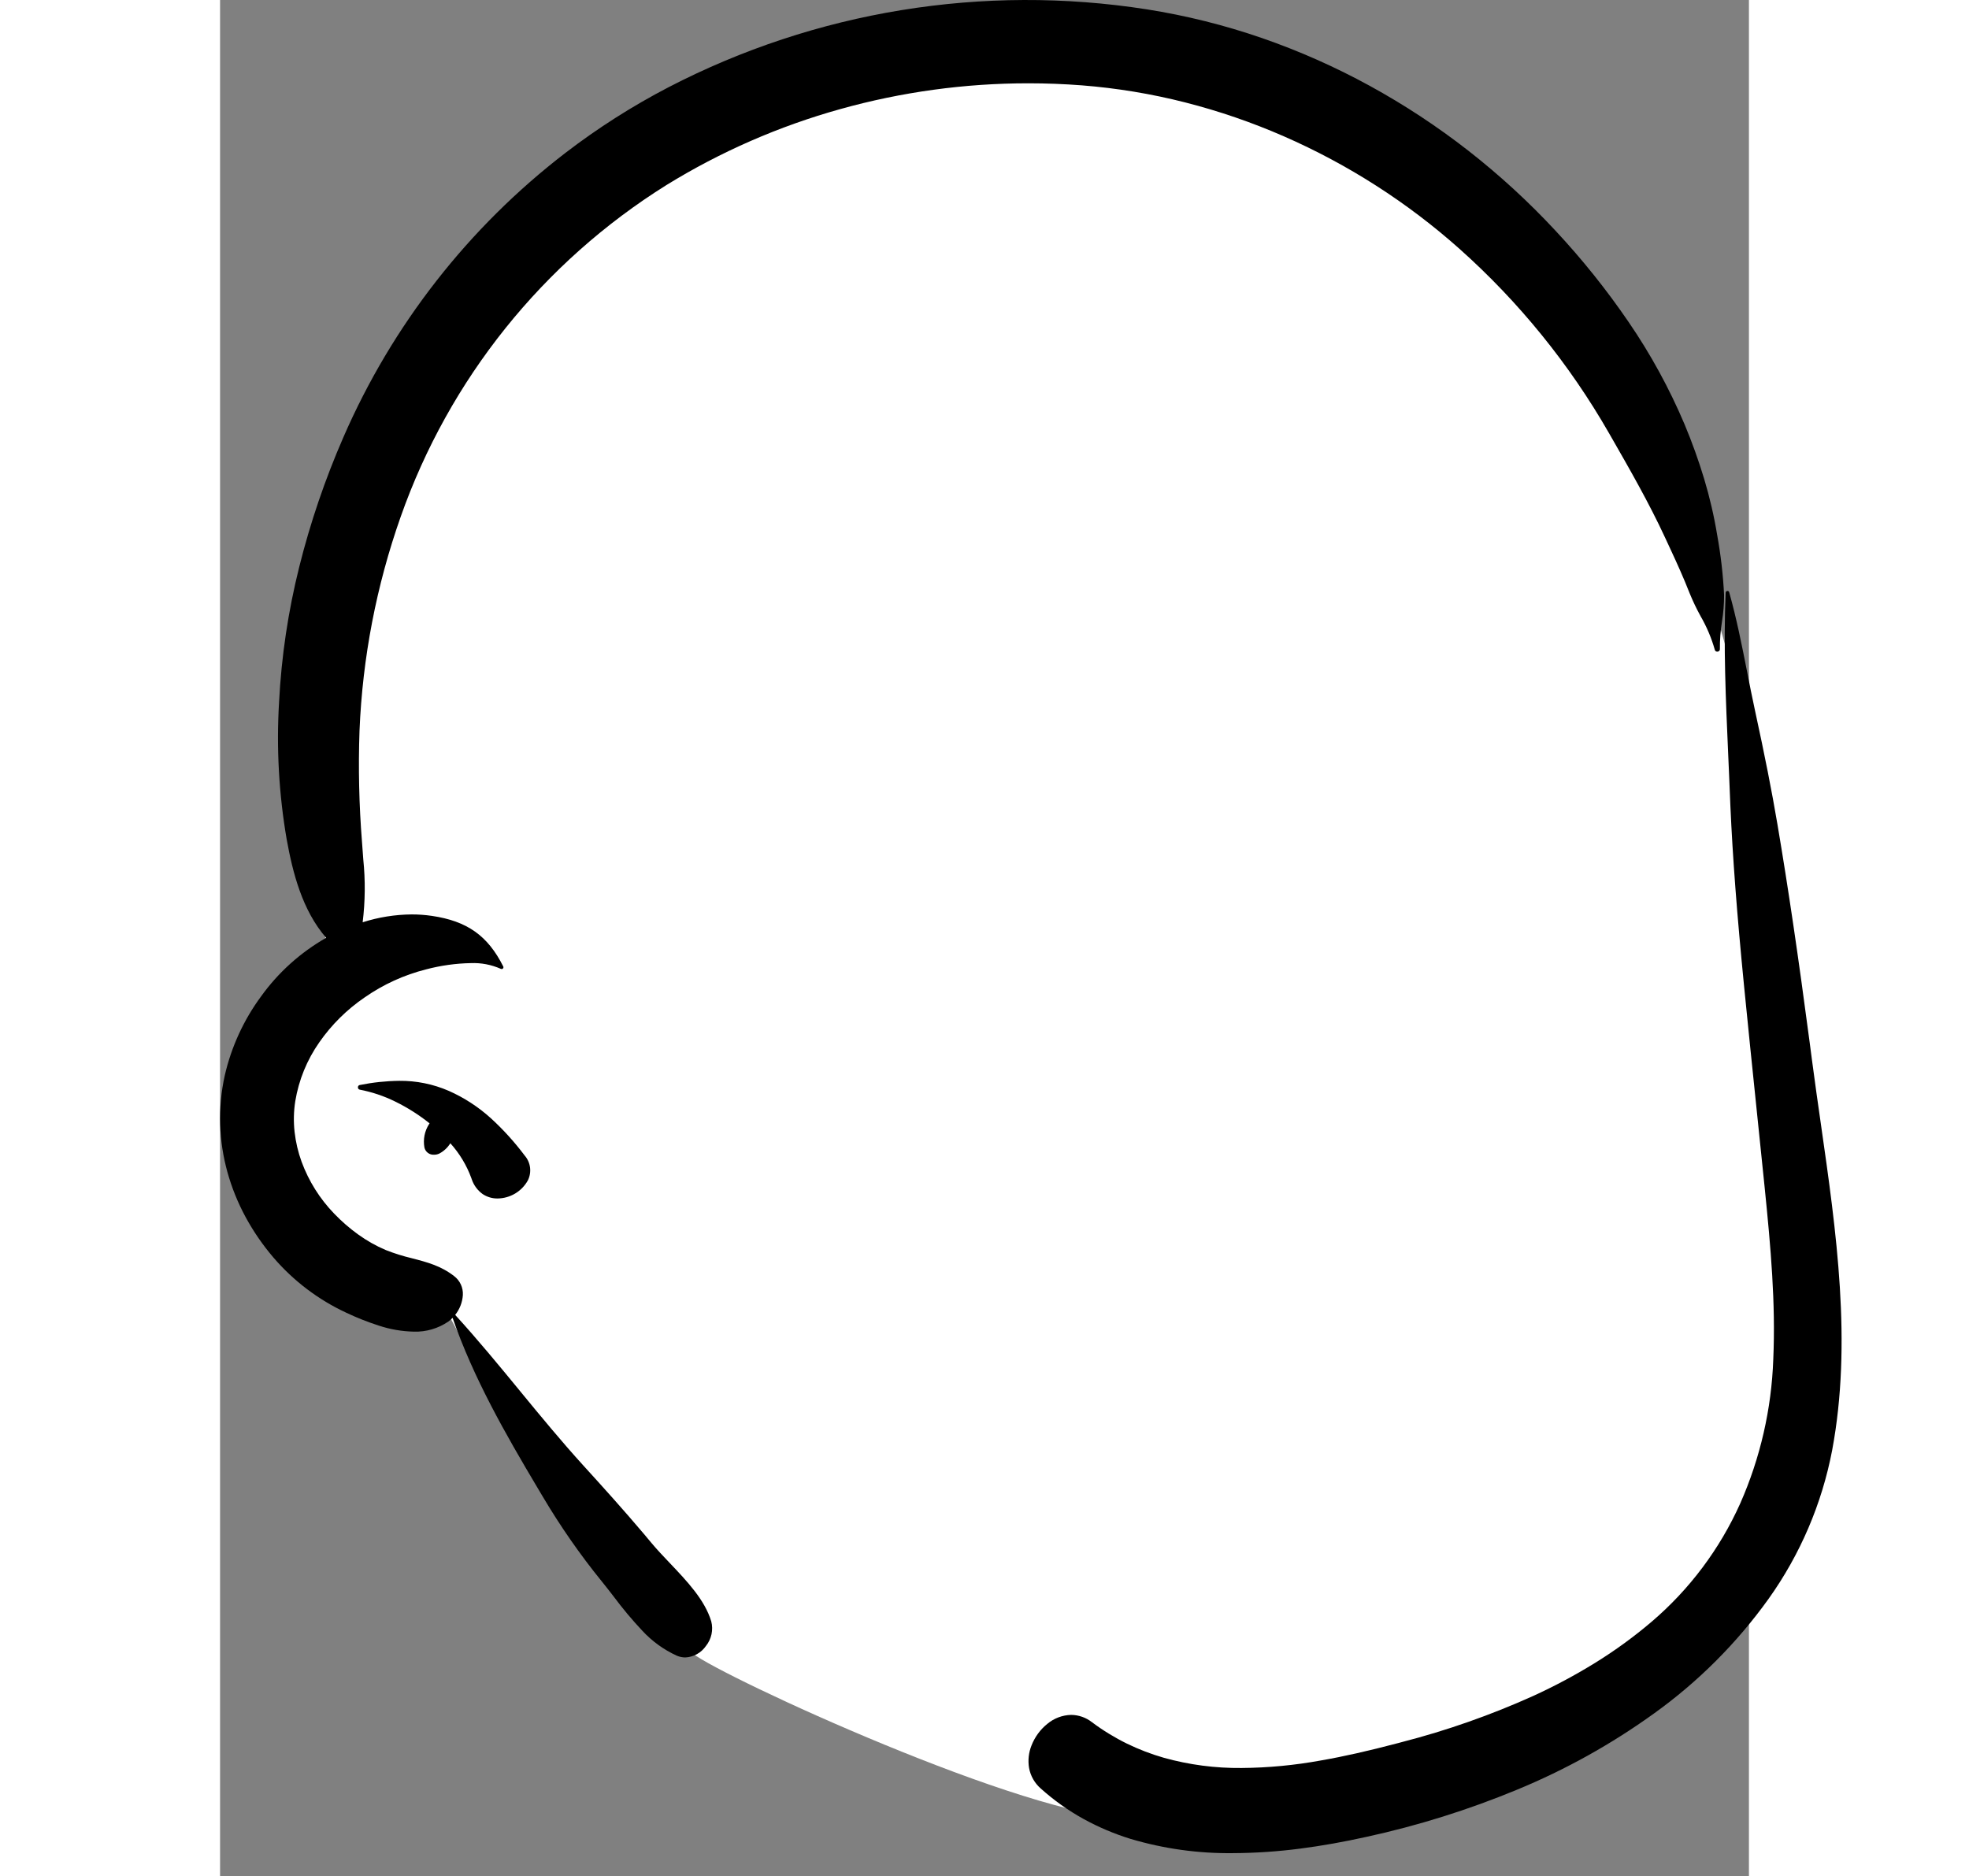 <svg width="85" height="81" viewBox="0 0 66 81" fill="none" xmlns="http://www.w3.org/2000/svg">
<rect x="0" y="0" width="66" height="81" fill="#808080" stroke="none"/>
<path d="M65.282 29.07C63.591 21.856 59.73 15.333 54.217 10.382C36.789 -6.826 4.782 2.515 4.927 28.445C4.288 31.478 4.062 34.583 4.255 37.676C4.341 38.994 4.912 40.834 4.145 42.019C2.414 44.238 1.408 45.874 1.997 48.825C2.489 51.403 4.245 53.228 6.616 54.199C8.037 54.606 9.386 55.493 9.912 56.846C13.076 62.631 15.421 67.443 20.408 71.385C21.695 72.4 34.897 78.487 39.247 78.487C51.981 78.487 68.031 73.881 68.297 59.676C68.343 56.556 67.795 53.4 67.451 50.305C66.615 43.241 66.909 35.922 65.282 29.07Z" fill="white"/>
<path d="M43.72 80.001C42.228 80.019 40.742 79.812 39.312 79.388C38.607 79.171 37.925 78.882 37.278 78.527C36.614 78.16 35.994 77.719 35.43 77.212C35.164 76.981 34.986 76.666 34.923 76.32C34.87 75.994 34.906 75.66 35.029 75.354C35.171 74.989 35.406 74.667 35.711 74.421C36 74.178 36.364 74.041 36.742 74.033C37.069 74.036 37.385 74.148 37.641 74.35C38.115 74.705 38.622 75.015 39.154 75.276C39.666 75.525 40.2 75.729 40.748 75.886C41.839 76.189 42.968 76.337 44.101 76.325C45.247 76.316 46.39 76.207 47.517 76.001C48.504 75.83 49.57 75.589 50.875 75.245L51.008 75.209C52.96 74.707 54.865 74.037 56.703 73.208C57.619 72.788 58.509 72.313 59.366 71.783C60.222 71.254 61.036 70.661 61.802 70.009C63.437 68.613 64.742 66.871 65.622 64.91C66.491 62.942 66.976 60.826 67.051 58.676C67.156 56.26 66.945 53.887 66.678 51.257L66.65 50.983C66.543 49.92 66.43 48.841 66.322 47.798C66.143 46.072 65.959 44.287 65.786 42.53C65.481 39.43 65.3 37.043 65.199 34.792L65.145 33.489C65.131 33.156 65.116 32.81 65.102 32.506C65.001 30.228 64.896 27.874 64.995 25.587C64.996 25.566 65.004 25.547 65.019 25.533C65.034 25.518 65.054 25.511 65.075 25.511C65.091 25.511 65.108 25.516 65.121 25.526C65.134 25.536 65.143 25.55 65.147 25.566C65.465 26.694 65.695 27.856 65.917 28.98C66.024 29.529 66.137 30.096 66.258 30.655C66.686 32.624 66.987 34.147 67.232 35.595C67.692 38.312 68.133 41.297 68.62 44.99L68.723 45.775C68.842 46.688 68.977 47.626 69.107 48.533C69.772 53.174 70.46 57.973 69.592 62.611C69.15 64.92 68.215 67.106 66.85 69.02C65.481 70.931 63.808 72.605 61.897 73.975C60.058 75.3 58.07 76.406 55.974 77.268C53.879 78.135 51.711 78.814 49.496 79.297C48.505 79.517 47.548 79.687 46.649 79.803C45.678 79.931 44.7 79.997 43.72 80.001ZM20.083 71.553C19.958 71.552 19.835 71.527 19.72 71.478C19.155 71.221 18.647 70.853 18.226 70.397C17.785 69.928 17.372 69.434 16.987 68.917L16.985 68.914C16.83 68.714 16.685 68.526 16.537 68.343L16.479 68.271C15.541 67.115 14.69 65.891 13.931 64.61L13.68 64.188C12.329 61.918 10.935 59.485 10.038 56.892C9.981 56.952 9.919 57.006 9.852 57.054C9.416 57.351 8.896 57.504 8.368 57.488C7.851 57.477 7.339 57.389 6.849 57.226C6.374 57.073 5.91 56.89 5.459 56.676C4.247 56.115 3.17 55.299 2.301 54.285C1.84 53.745 1.437 53.159 1.099 52.536C0.768 51.923 0.506 51.276 0.319 50.605C0.132 49.935 0.027 49.246 0.004 48.551C-0.018 47.841 0.048 47.13 0.201 46.436C0.484 45.201 1.017 44.036 1.769 43.016C2.513 41.98 3.472 41.118 4.58 40.486C3.543 39.294 3.136 37.668 2.876 36.236C2.539 34.279 2.428 32.29 2.547 30.309C2.648 28.338 2.94 26.383 3.419 24.469C3.897 22.556 4.534 20.686 5.323 18.878C7.428 14.037 10.729 9.81 14.916 6.595C16.31 5.526 17.795 4.581 19.354 3.769C25.706 0.477 32.943 -0.702 40.012 0.404C41.699 0.67 43.359 1.084 44.973 1.641C46.581 2.198 48.138 2.888 49.63 3.705C51.123 4.522 52.547 5.46 53.889 6.507C55.233 7.558 56.492 8.713 57.653 9.963C58.802 11.194 59.856 12.511 60.806 13.902C61.758 15.291 62.567 16.773 63.223 18.323C63.545 19.091 63.826 19.875 64.067 20.672C64.306 21.469 64.495 22.281 64.63 23.102C64.785 23.954 64.884 24.815 64.927 25.68C64.929 26.067 64.898 26.453 64.837 26.835C64.773 27.228 64.742 27.626 64.746 28.024C64.746 28.037 64.744 28.051 64.74 28.064C64.735 28.076 64.728 28.088 64.718 28.098C64.707 28.109 64.693 28.118 64.678 28.124C64.664 28.13 64.648 28.133 64.632 28.132C64.608 28.134 64.584 28.126 64.565 28.112C64.546 28.097 64.532 28.077 64.527 28.053C64.383 27.544 64.176 27.055 63.911 26.597C63.737 26.281 63.581 25.954 63.444 25.62C63.184 24.953 62.886 24.299 62.626 23.739L62.379 23.207C61.687 21.712 60.852 20.256 60.044 18.847L59.96 18.701C58.25 15.717 56.07 13.03 53.503 10.741C51.249 8.734 48.692 7.096 45.926 5.886C44.547 5.283 43.121 4.793 41.662 4.421C40.2 4.049 38.71 3.803 37.207 3.685C36.441 3.626 35.662 3.596 34.892 3.596C32.15 3.596 29.421 3.97 26.78 4.708C24.136 5.444 21.608 6.548 19.271 7.988C13.933 11.323 9.887 16.373 7.797 22.31C6.748 25.283 6.149 28.395 6.02 31.545C5.964 33.146 6 34.749 6.127 36.346L6.183 37.106C6.275 38.007 6.266 38.916 6.156 39.815C6.841 39.596 7.555 39.482 8.274 39.476C8.564 39.476 8.855 39.497 9.143 39.539C10.665 39.762 11.557 40.394 12.223 41.719C12.23 41.731 12.233 41.744 12.233 41.758C12.233 41.771 12.229 41.784 12.222 41.796C12.216 41.807 12.206 41.817 12.194 41.824C12.182 41.831 12.169 41.834 12.156 41.834C12.143 41.834 12.13 41.831 12.118 41.825C11.713 41.645 11.272 41.561 10.829 41.578C10.177 41.59 9.529 41.681 8.899 41.847C7.948 42.086 7.048 42.497 6.243 43.058C5.478 43.579 4.814 44.236 4.285 44.996C3.753 45.754 3.398 46.623 3.247 47.537C3.178 47.977 3.168 48.424 3.217 48.866C3.267 49.305 3.368 49.737 3.519 50.152C3.826 50.987 4.304 51.749 4.922 52.389C5.24 52.721 5.587 53.023 5.959 53.291C6.331 53.56 6.732 53.787 7.155 53.966C7.522 54.111 7.9 54.229 8.284 54.32C8.927 54.487 9.533 54.644 10.105 55.091C10.23 55.186 10.33 55.311 10.395 55.453C10.461 55.596 10.49 55.753 10.481 55.91C10.461 56.222 10.345 56.52 10.15 56.765C11.117 57.823 12.044 58.951 12.941 60.042L12.941 60.043C13.82 61.113 14.731 62.22 15.679 63.263C16.485 64.148 17.417 65.179 18.299 66.223L18.616 66.602C18.853 66.887 19.124 67.172 19.41 67.473C20.155 68.257 20.925 69.066 21.204 69.995C21.251 70.178 21.254 70.369 21.215 70.553C21.175 70.737 21.093 70.91 20.975 71.057C20.874 71.203 20.742 71.324 20.587 71.41C20.432 71.496 20.26 71.545 20.083 71.553V71.553ZM11.979 51.739C11.751 51.742 11.527 51.675 11.337 51.549C11.118 51.392 10.954 51.171 10.867 50.916L10.848 50.861C10.645 50.305 10.337 49.794 9.941 49.355C9.825 49.543 9.66 49.697 9.464 49.8C9.395 49.833 9.319 49.85 9.242 49.85C9.146 49.857 9.051 49.829 8.974 49.772C8.897 49.715 8.843 49.633 8.822 49.539C8.759 49.191 8.829 48.833 9.019 48.534L9.045 48.496C8.586 48.129 8.088 47.813 7.56 47.555C7.074 47.315 6.558 47.142 6.025 47.04C6.003 47.035 5.984 47.022 5.97 47.004C5.957 46.986 5.95 46.964 5.952 46.942C5.95 46.919 5.956 46.897 5.97 46.878C5.983 46.86 6.003 46.847 6.025 46.842C6.587 46.728 7.159 46.667 7.733 46.66C8.469 46.652 9.199 46.8 9.875 47.094C10.541 47.389 11.155 47.789 11.695 48.279C12.23 48.769 12.719 49.309 13.154 49.89C13.279 50.035 13.358 50.214 13.382 50.403C13.405 50.593 13.373 50.786 13.288 50.957C13.158 51.192 12.969 51.388 12.739 51.525C12.509 51.662 12.247 51.736 11.979 51.739Z" fill="black"/>
</svg>
